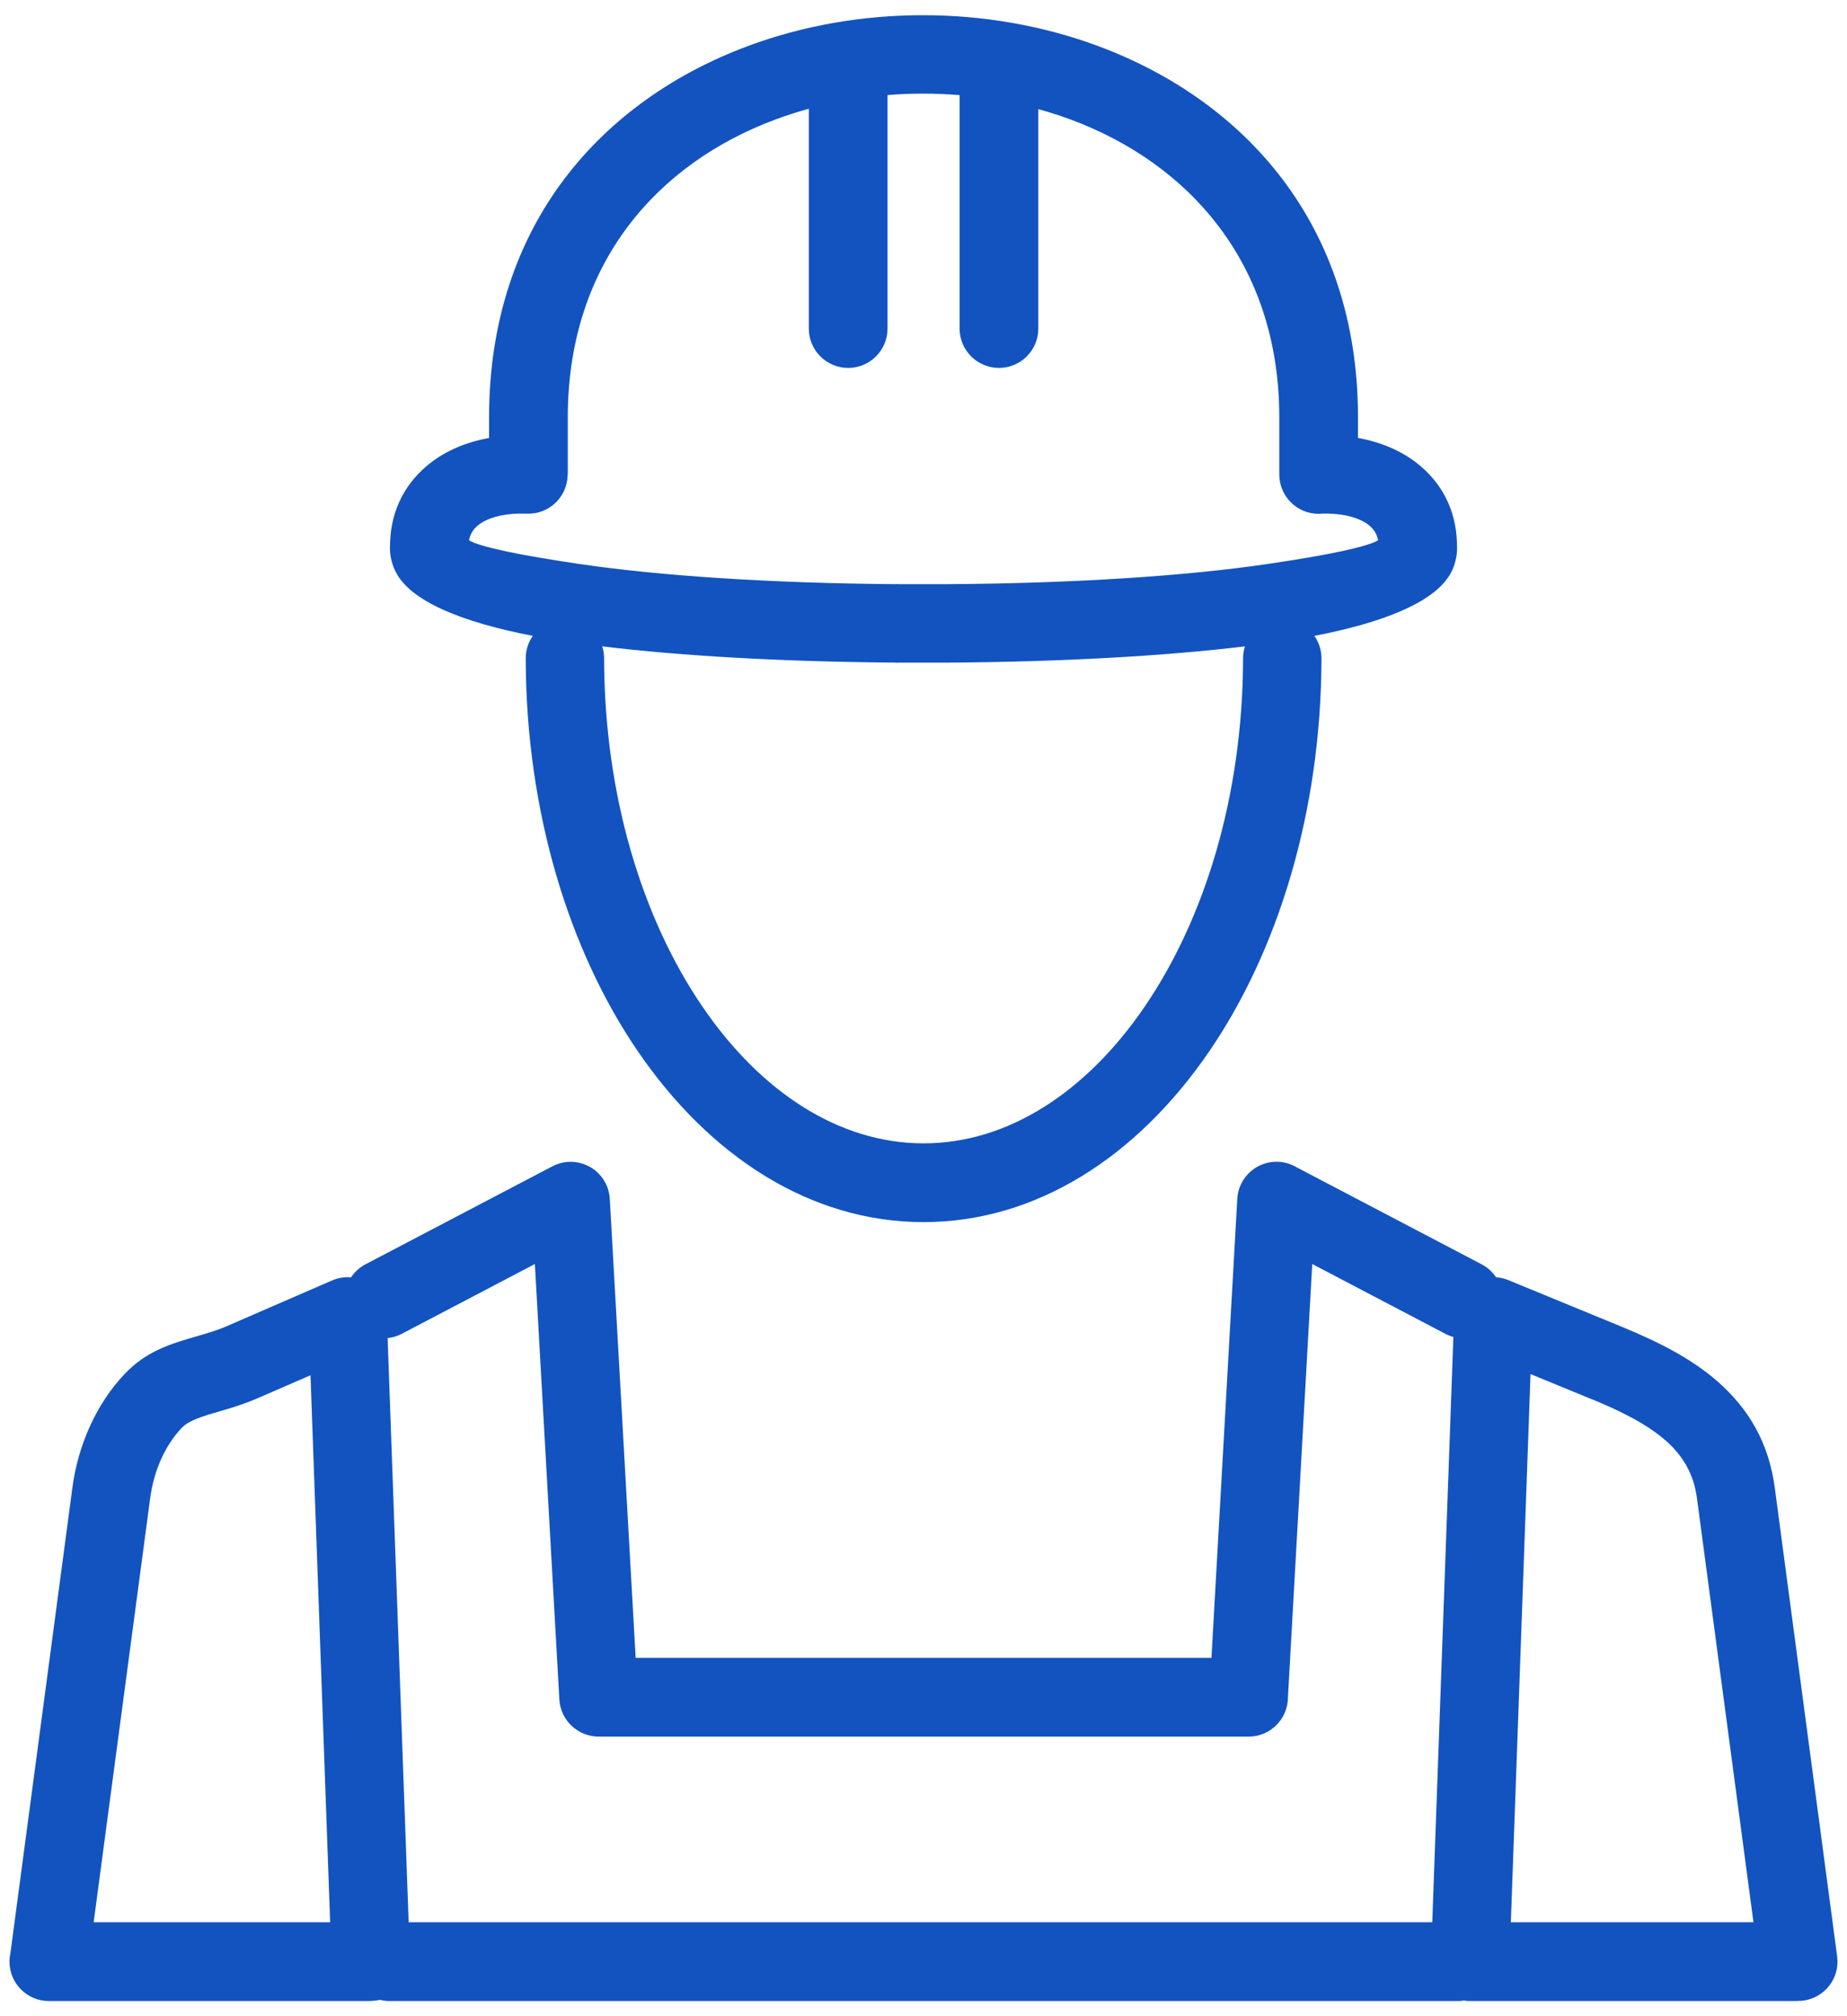 <svg width="44" height="48" viewBox="0 0 44 48" fill="none" xmlns="http://www.w3.org/2000/svg">
<path d="M29.613 15.674C29.613 15.574 29.629 15.478 29.658 15.388C27.735 15.62 25.294 15.756 22.611 15.775H22.608V15.779L22.606 15.775H21.395V15.779L21.303 15.774C18.656 15.754 16.248 15.618 14.347 15.388C14.376 15.478 14.391 15.575 14.391 15.674C14.398 18.929 15.295 21.863 16.741 23.976C18.113 25.98 19.974 27.22 22.001 27.22C24.028 27.22 25.889 25.981 27.261 23.977C28.708 21.863 29.606 18.929 29.613 15.674ZM24.735 2.598V7.822C24.735 8.339 24.316 8.759 23.798 8.759C23.28 8.759 22.86 8.339 22.86 7.822V2.265C22.571 2.241 22.28 2.229 21.99 2.229C21.707 2.229 21.424 2.24 21.143 2.263V7.822C21.143 8.339 20.724 8.759 20.206 8.759C19.688 8.759 19.268 8.339 19.268 7.822V2.589C18.997 2.664 18.729 2.75 18.467 2.847C15.693 3.879 13.526 6.242 13.526 9.939V11.295H13.523L13.522 11.324C13.506 11.84 13.075 12.245 12.559 12.229L12.37 12.227C11.937 12.237 11.605 12.335 11.395 12.5C11.277 12.592 11.201 12.716 11.173 12.863C11.427 13.019 12.371 13.216 13.791 13.425C15.74 13.713 18.38 13.884 21.317 13.907L21.394 13.904L21.395 13.907H22.604L22.606 13.904L22.608 13.907C25.575 13.887 28.245 13.715 30.211 13.425C31.631 13.215 32.576 13.019 32.83 12.862C32.802 12.716 32.725 12.593 32.607 12.5C32.397 12.336 32.065 12.237 31.633 12.227L31.518 12.227L31.413 12.233C30.896 12.233 30.476 11.813 30.476 11.295V9.939C30.476 6.251 28.299 3.885 25.515 2.849C25.259 2.755 25 2.671 24.735 2.598ZM9.572 31.754C9.464 31.811 9.349 31.844 9.234 31.856L9.735 45.764H34.12L34.623 31.829C34.557 31.811 34.493 31.787 34.431 31.754L31.261 30.093L30.682 40.406C30.682 40.924 30.262 41.344 29.744 41.344H14.259C13.766 41.342 13.352 40.956 13.325 40.457L12.742 30.093L9.572 31.754ZM8.362 30.41C8.447 30.283 8.563 30.175 8.708 30.099L13.162 27.765C13.62 27.527 14.184 27.704 14.422 28.161C14.486 28.283 14.52 28.413 14.527 28.542L15.143 39.469H28.86L29.475 28.542C29.503 28.026 29.945 27.631 30.46 27.659C30.619 27.668 30.765 27.716 30.892 27.792L35.295 30.099C35.439 30.174 35.555 30.282 35.639 30.408C35.749 30.416 35.853 30.442 35.949 30.483L38.65 31.593C39.51 31.947 40.299 32.345 40.926 32.897C41.639 33.525 42.132 34.322 42.279 35.414L43.766 46.581C43.832 47.092 43.471 47.561 42.96 47.628C42.919 47.633 42.879 47.636 42.839 47.636V47.639H35.023C34.972 47.639 34.922 47.635 34.872 47.627C34.823 47.635 34.773 47.639 34.721 47.639H9.281C9.202 47.639 9.125 47.629 9.051 47.61C8.992 47.624 8.93 47.633 8.867 47.635L8.834 47.636V47.639H1.164C0.646 47.639 0.226 47.219 0.226 46.701C0.226 46.632 0.234 46.565 0.248 46.5L1.725 35.414C1.793 34.902 1.937 34.405 2.145 33.948C2.356 33.485 2.633 33.065 2.967 32.713C3.489 32.161 4.069 31.992 4.694 31.811C4.929 31.742 5.175 31.671 5.385 31.58L7.912 30.483C8.059 30.42 8.213 30.397 8.362 30.41ZM7.397 32.741L6.125 33.293C5.797 33.435 5.499 33.522 5.214 33.605C4.845 33.712 4.501 33.812 4.329 33.994C4.133 34.201 3.969 34.45 3.844 34.725C3.714 35.011 3.623 35.329 3.578 35.663L2.231 45.764H7.865L7.397 32.741ZM37.893 33.301L36.461 32.713L35.992 45.764H41.772L40.425 35.663C40.347 35.078 40.078 34.646 39.689 34.303C39.237 33.905 38.622 33.6 37.941 33.319L37.893 33.301ZM31.311 15.138C31.418 15.29 31.481 15.475 31.481 15.674C31.473 19.319 30.451 22.628 28.806 25.031C27.087 27.542 24.683 29.095 22.001 29.095C19.319 29.095 16.915 27.542 15.197 25.031C13.552 22.627 12.531 19.318 12.524 15.674C12.524 15.475 12.586 15.29 12.693 15.138C10.956 14.805 9.784 14.299 9.437 13.633C9.391 13.55 9.356 13.459 9.331 13.362C9.304 13.257 9.289 13.154 9.289 13.058L9.294 12.898C9.321 12.134 9.658 11.488 10.245 11.028C10.62 10.734 11.096 10.527 11.651 10.427V9.939C11.651 5.33 14.354 2.385 17.815 1.097C19.133 0.606 20.563 0.361 21.99 0.362C23.417 0.362 24.847 0.608 26.166 1.099C29.637 2.39 32.351 5.339 32.351 9.939V10.426C32.906 10.527 33.382 10.735 33.757 11.028C34.343 11.487 34.68 12.132 34.707 12.898L34.709 12.993L34.711 13.058C34.713 13.152 34.698 13.253 34.671 13.358L34.669 13.365C34.648 13.455 34.613 13.543 34.57 13.627C34.55 13.665 34.529 13.702 34.504 13.736C34.095 14.351 32.957 14.822 31.311 15.138Z" fill="#1253C0"/>
</svg>
